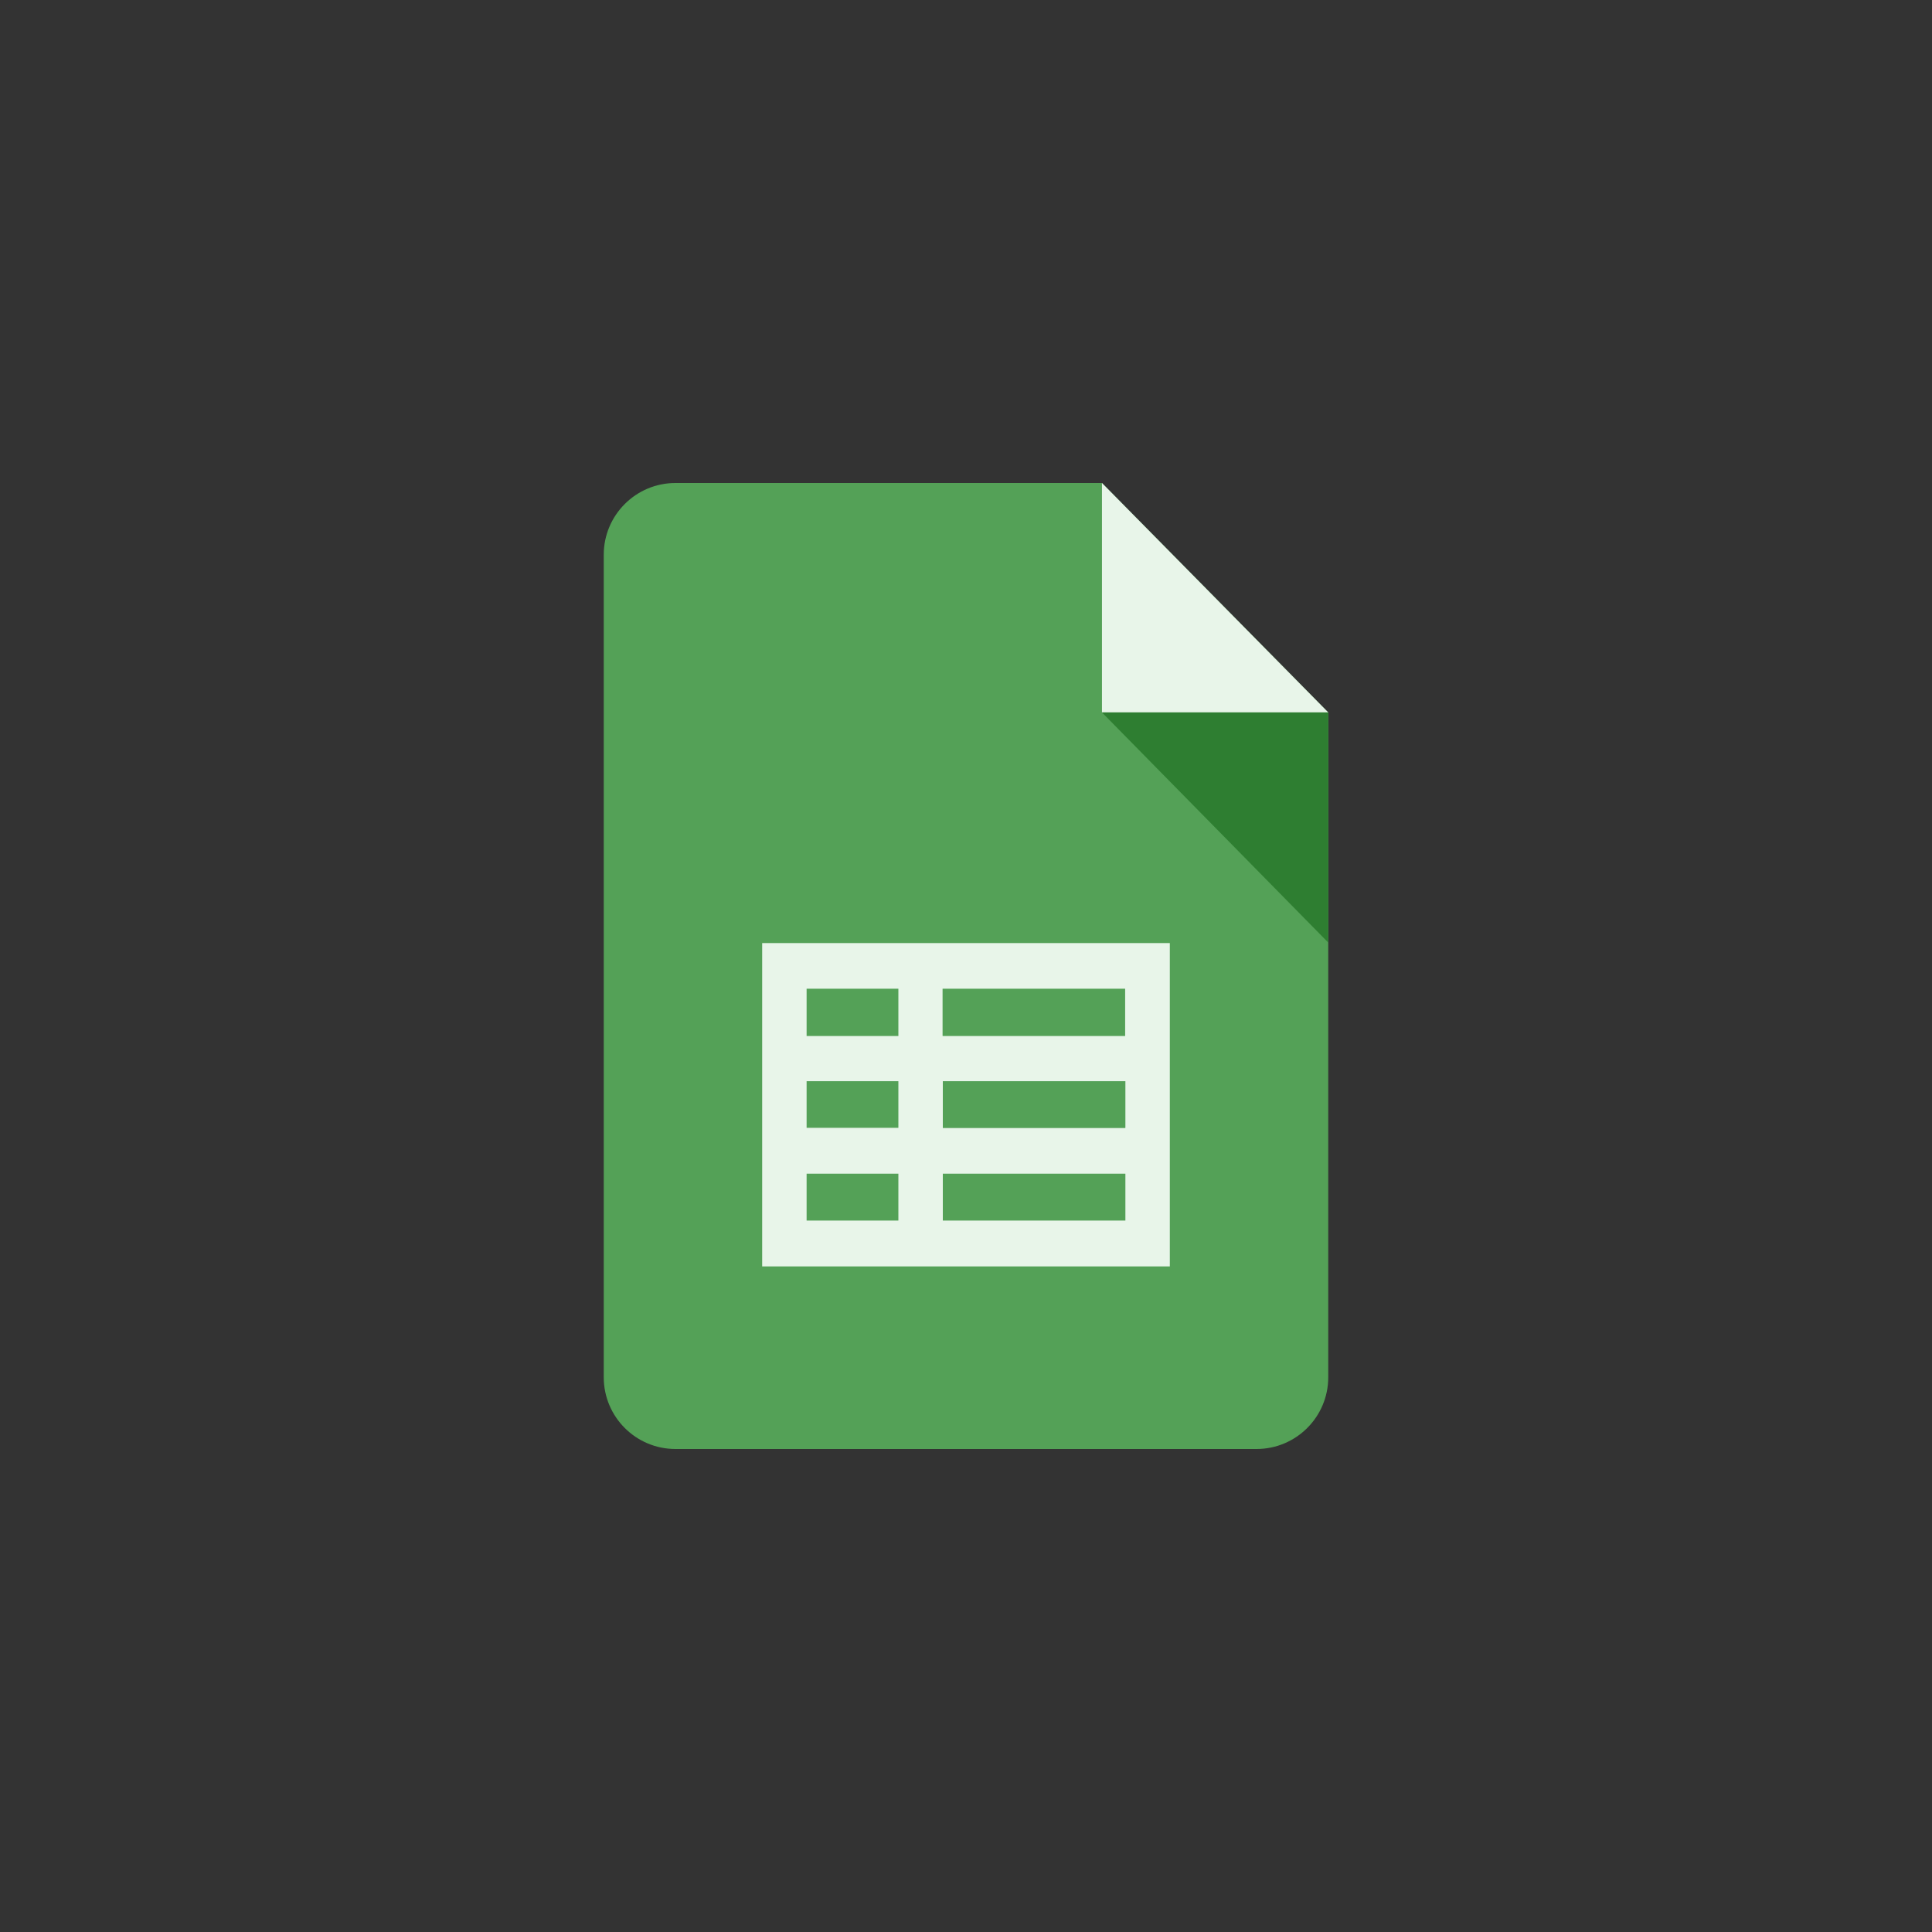 <svg xmlns="http://www.w3.org/2000/svg" width="80" height="80"><rect width="100%" height="100%" fill="#333333" stroke="none"/><title>google-sheets-logo</title><desc>Created with Sketch.</desc><g fill="none"><g><path id="Rectangle" fill="#54A157" d="M27.97 20h17.66L55 29.5v27.53c0 1.64-1.33 2.97-2.97 2.97H27.97C26.33 60 25 58.67 25 57.03V22.97c0-1.64 1.33-2.97 2.97-2.97z"/><path fill="#E8F5E9" d="M33.4 50.54h3.8V48.6h-3.8v1.94zm0 1.9h-1.84V39.05h16.88V52.44H33.4zm13.2-1.9V48.6h-7.56v1.94h7.55zM33.4 46.7h3.8v-1.93h-3.8v1.94zm13.2 0v-1.93h-7.56v1.94h7.55zm-13.2-3.8h3.8v-1.96h-3.8v1.95zm5.64 0h7.55v-1.96h-7.56v1.95z"/><path id="Rectangle" fill="#E8F5E9" d="M45.63 20L55 29.5h-9.37z"/><path fill="#2E7E31" d="M45.63 29.5H55v9.53z"/></g></g></svg>